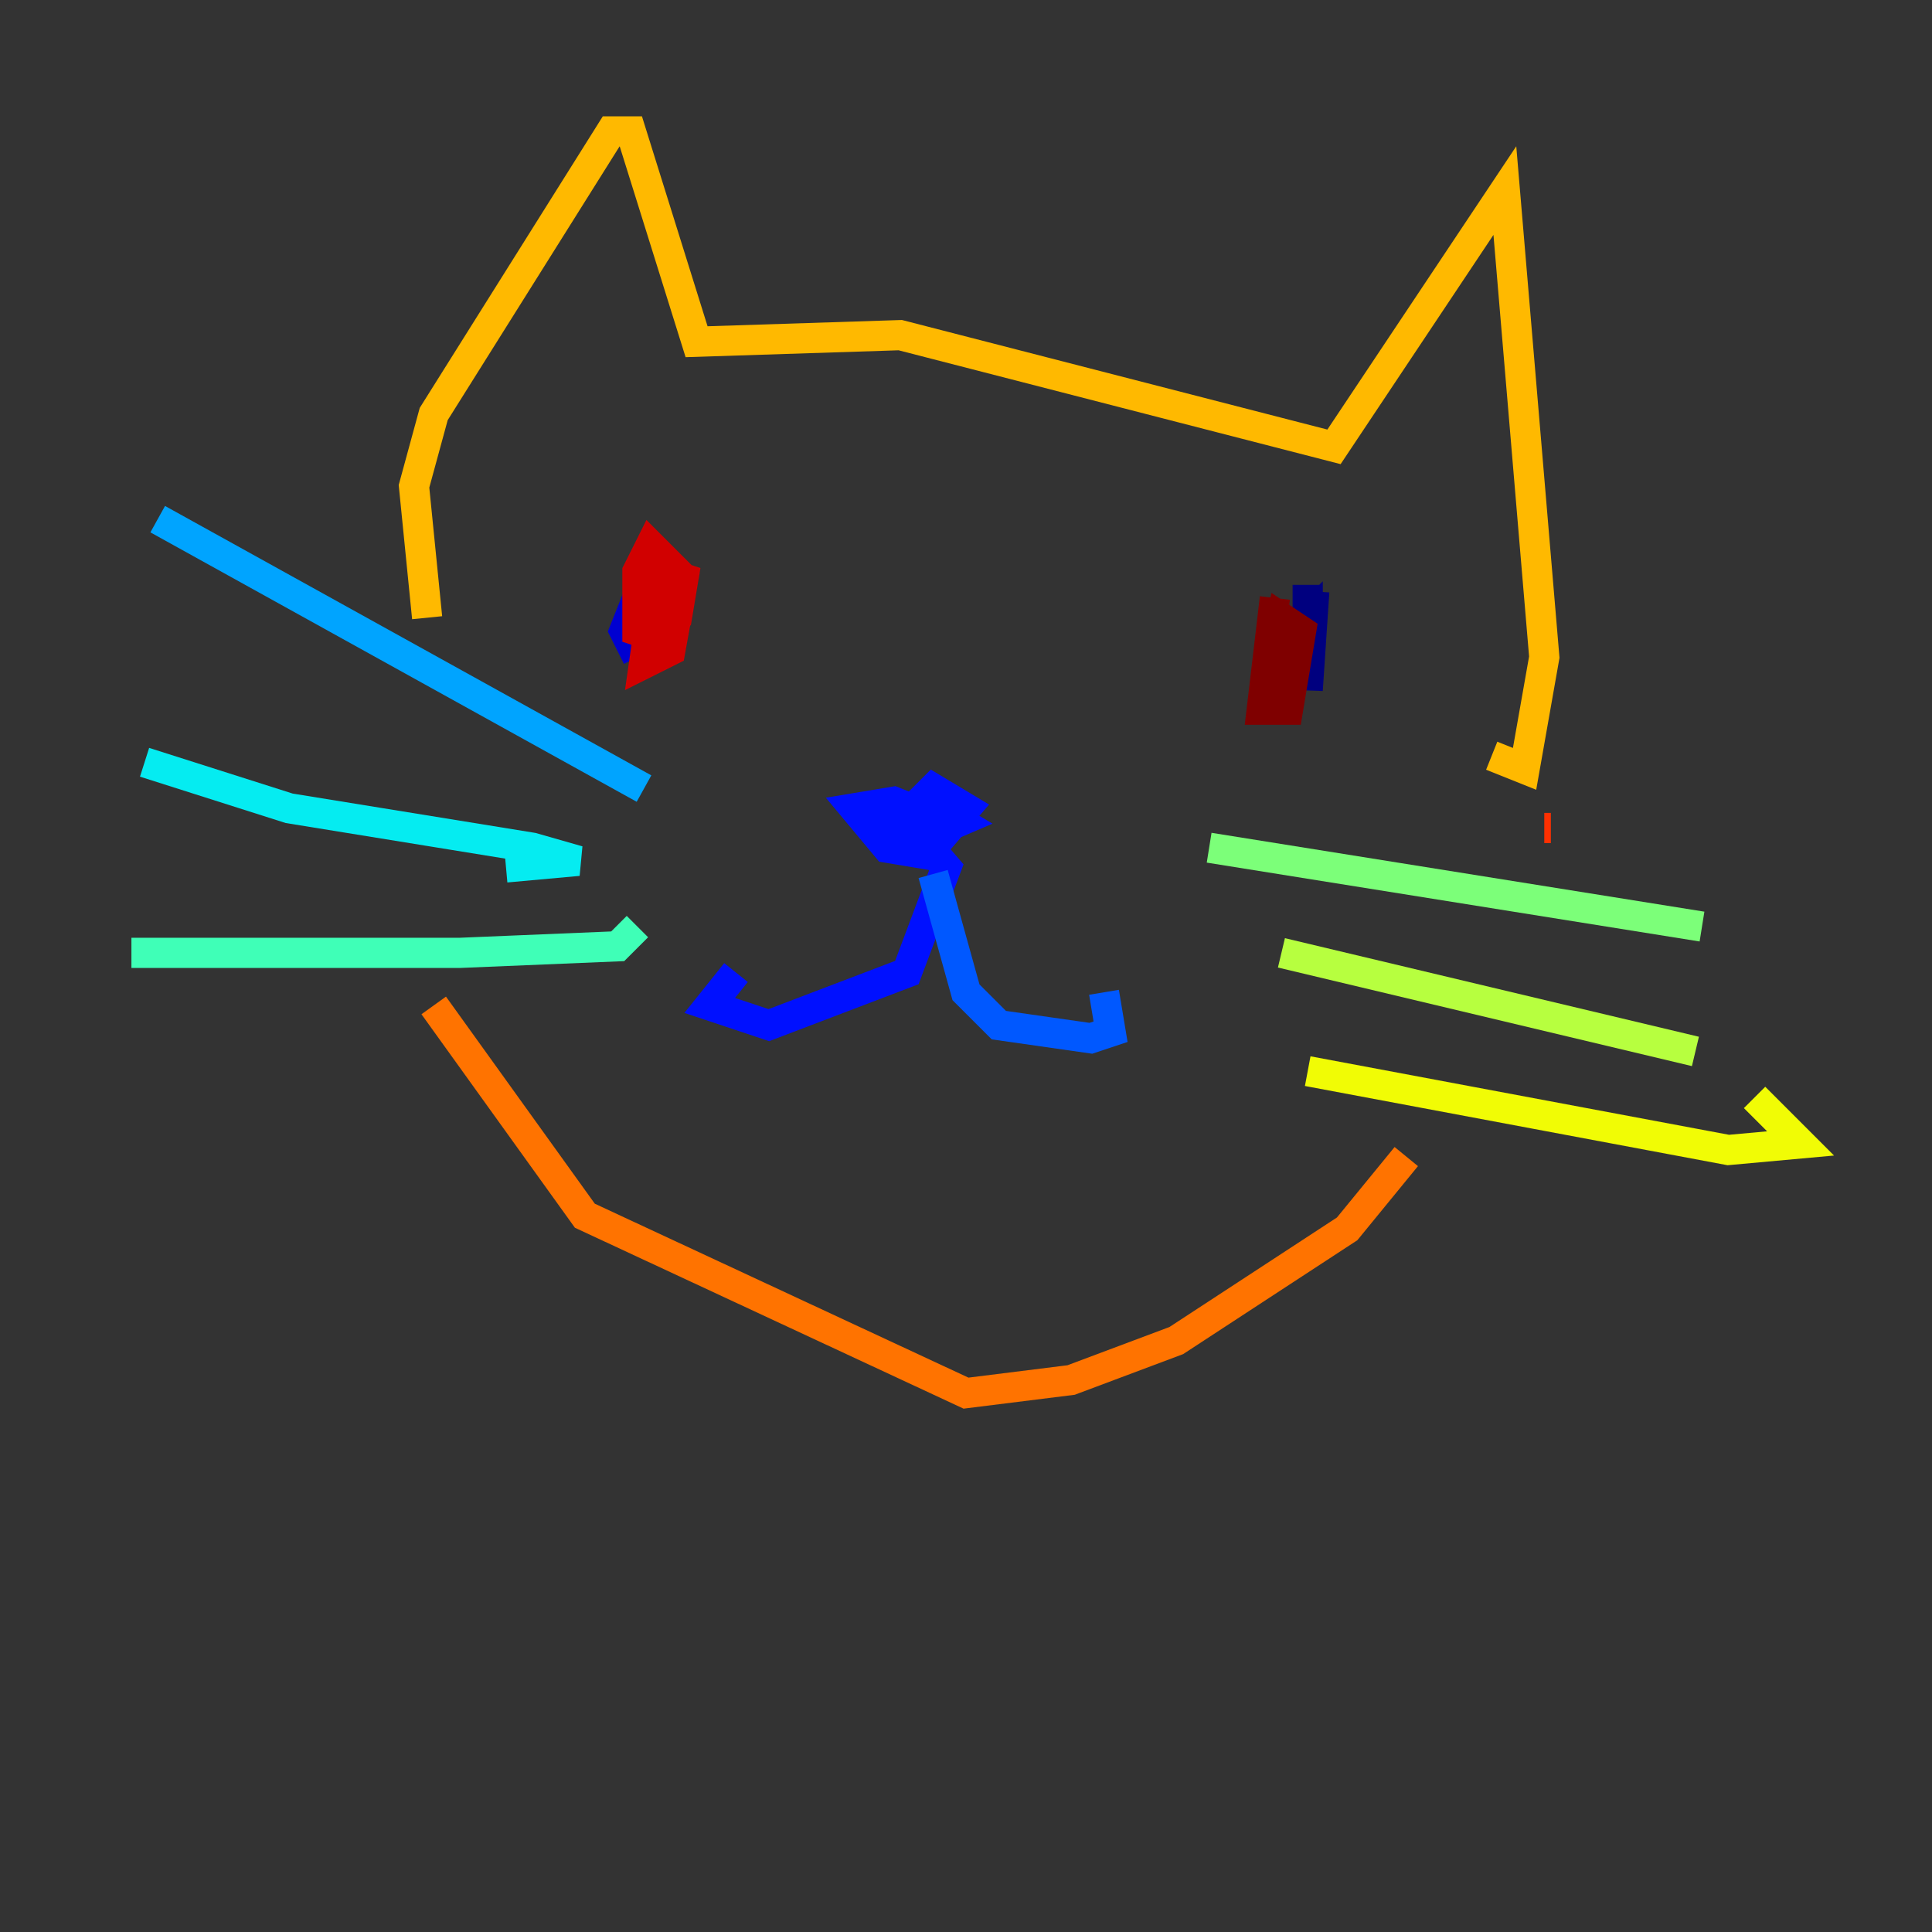 <?xml version="1.0" encoding="utf-8" ?>
<svg baseProfile="tiny" height="128" version="1.2" viewBox="0,0,128,128" width="128" xmlns="http://www.w3.org/2000/svg" xmlns:ev="http://www.w3.org/2001/xml-events" xmlns:xlink="http://www.w3.org/1999/xlink"><rect x="0" y="0" width="128" height="128" fill="#333333" stroke="none"/><defs /><polyline fill="none" points="87.075,39.184 86.639,45.714 86.639,38.748 86.639,43.973 86.639,40.925 85.333,42.231" stroke="#00007f" stroke-width="2" /><polyline fill="none" points="43.102,37.442 41.361,41.796 42.231,43.537" stroke="#0000d1" stroke-width="2" /><polyline fill="none" points="63.565,54.857 59.211,53.116 56.599,53.551 58.776,56.163 61.388,56.599 64.0,53.551 61.823,52.245 59.646,54.422 60.517,55.728 63.565,54.422 61.388,53.116 60.082,54.422 62.694,57.469 60.082,64.435 50.939,67.918 47.02,66.612 48.762,64.435" stroke="#0010ff" stroke-width="2" /><polyline fill="none" points="61.823,57.905 64.0,65.742 66.177,67.918 72.272,68.789 73.578,68.354 73.143,65.742" stroke="#0058ff" stroke-width="2" /><polyline fill="none" points="10.449,34.395 42.667,52.245" stroke="#00a4ff" stroke-width="2" /><polyline fill="none" points="9.578,50.503 19.157,53.551 35.265,56.163 38.313,57.034 33.524,57.469" stroke="#05ecf1" stroke-width="2" /><polyline fill="none" points="8.707,63.129 30.476,63.129 40.925,62.694 42.231,61.388" stroke="#3fffb7" stroke-width="2" /><polyline fill="none" points="80.109,56.163 112.762,61.388" stroke="#7cff79" stroke-width="2" /><polyline fill="none" points="84.898,63.129 112.326,69.66" stroke="#b7ff3f" stroke-width="2" /><polyline fill="none" points="86.639,70.966 114.503,76.191 119.293,75.755 116.245,72.707" stroke="#f1fc05" stroke-width="2" /><polyline fill="none" points="28.299,40.925 27.429,32.218 28.735,27.429 40.49,8.707 41.796,8.707 46.15,22.64 59.646,22.204 88.381,29.605 99.701,12.626 102.313,43.537 101.007,50.939 98.83,50.068" stroke="#ffb900" stroke-width="2" /><polyline fill="none" points="28.735,66.612 38.748,80.544 64.0,92.299 70.966,91.429 77.932,88.816 89.252,81.415 93.17,76.626" stroke="#ff7300" stroke-width="2" /><polyline fill="none" points="102.313,54.857 102.748,54.857" stroke="#ff3000" stroke-width="2" /><polyline fill="none" points="43.537,37.878 42.667,43.973 44.408,43.102 45.279,38.313 43.102,36.136 42.231,37.878 42.231,41.796 43.537,42.231 44.843,40.925 45.279,38.313 43.973,37.878 43.102,40.054 44.408,40.054" stroke="#d10000" stroke-width="2" /><polyline fill="none" points="84.463,39.619 83.592,47.02 85.333,47.02 86.204,41.796 84.898,40.925 84.027,44.843 84.898,45.279" stroke="#7f0000" stroke-width="2" /></svg>